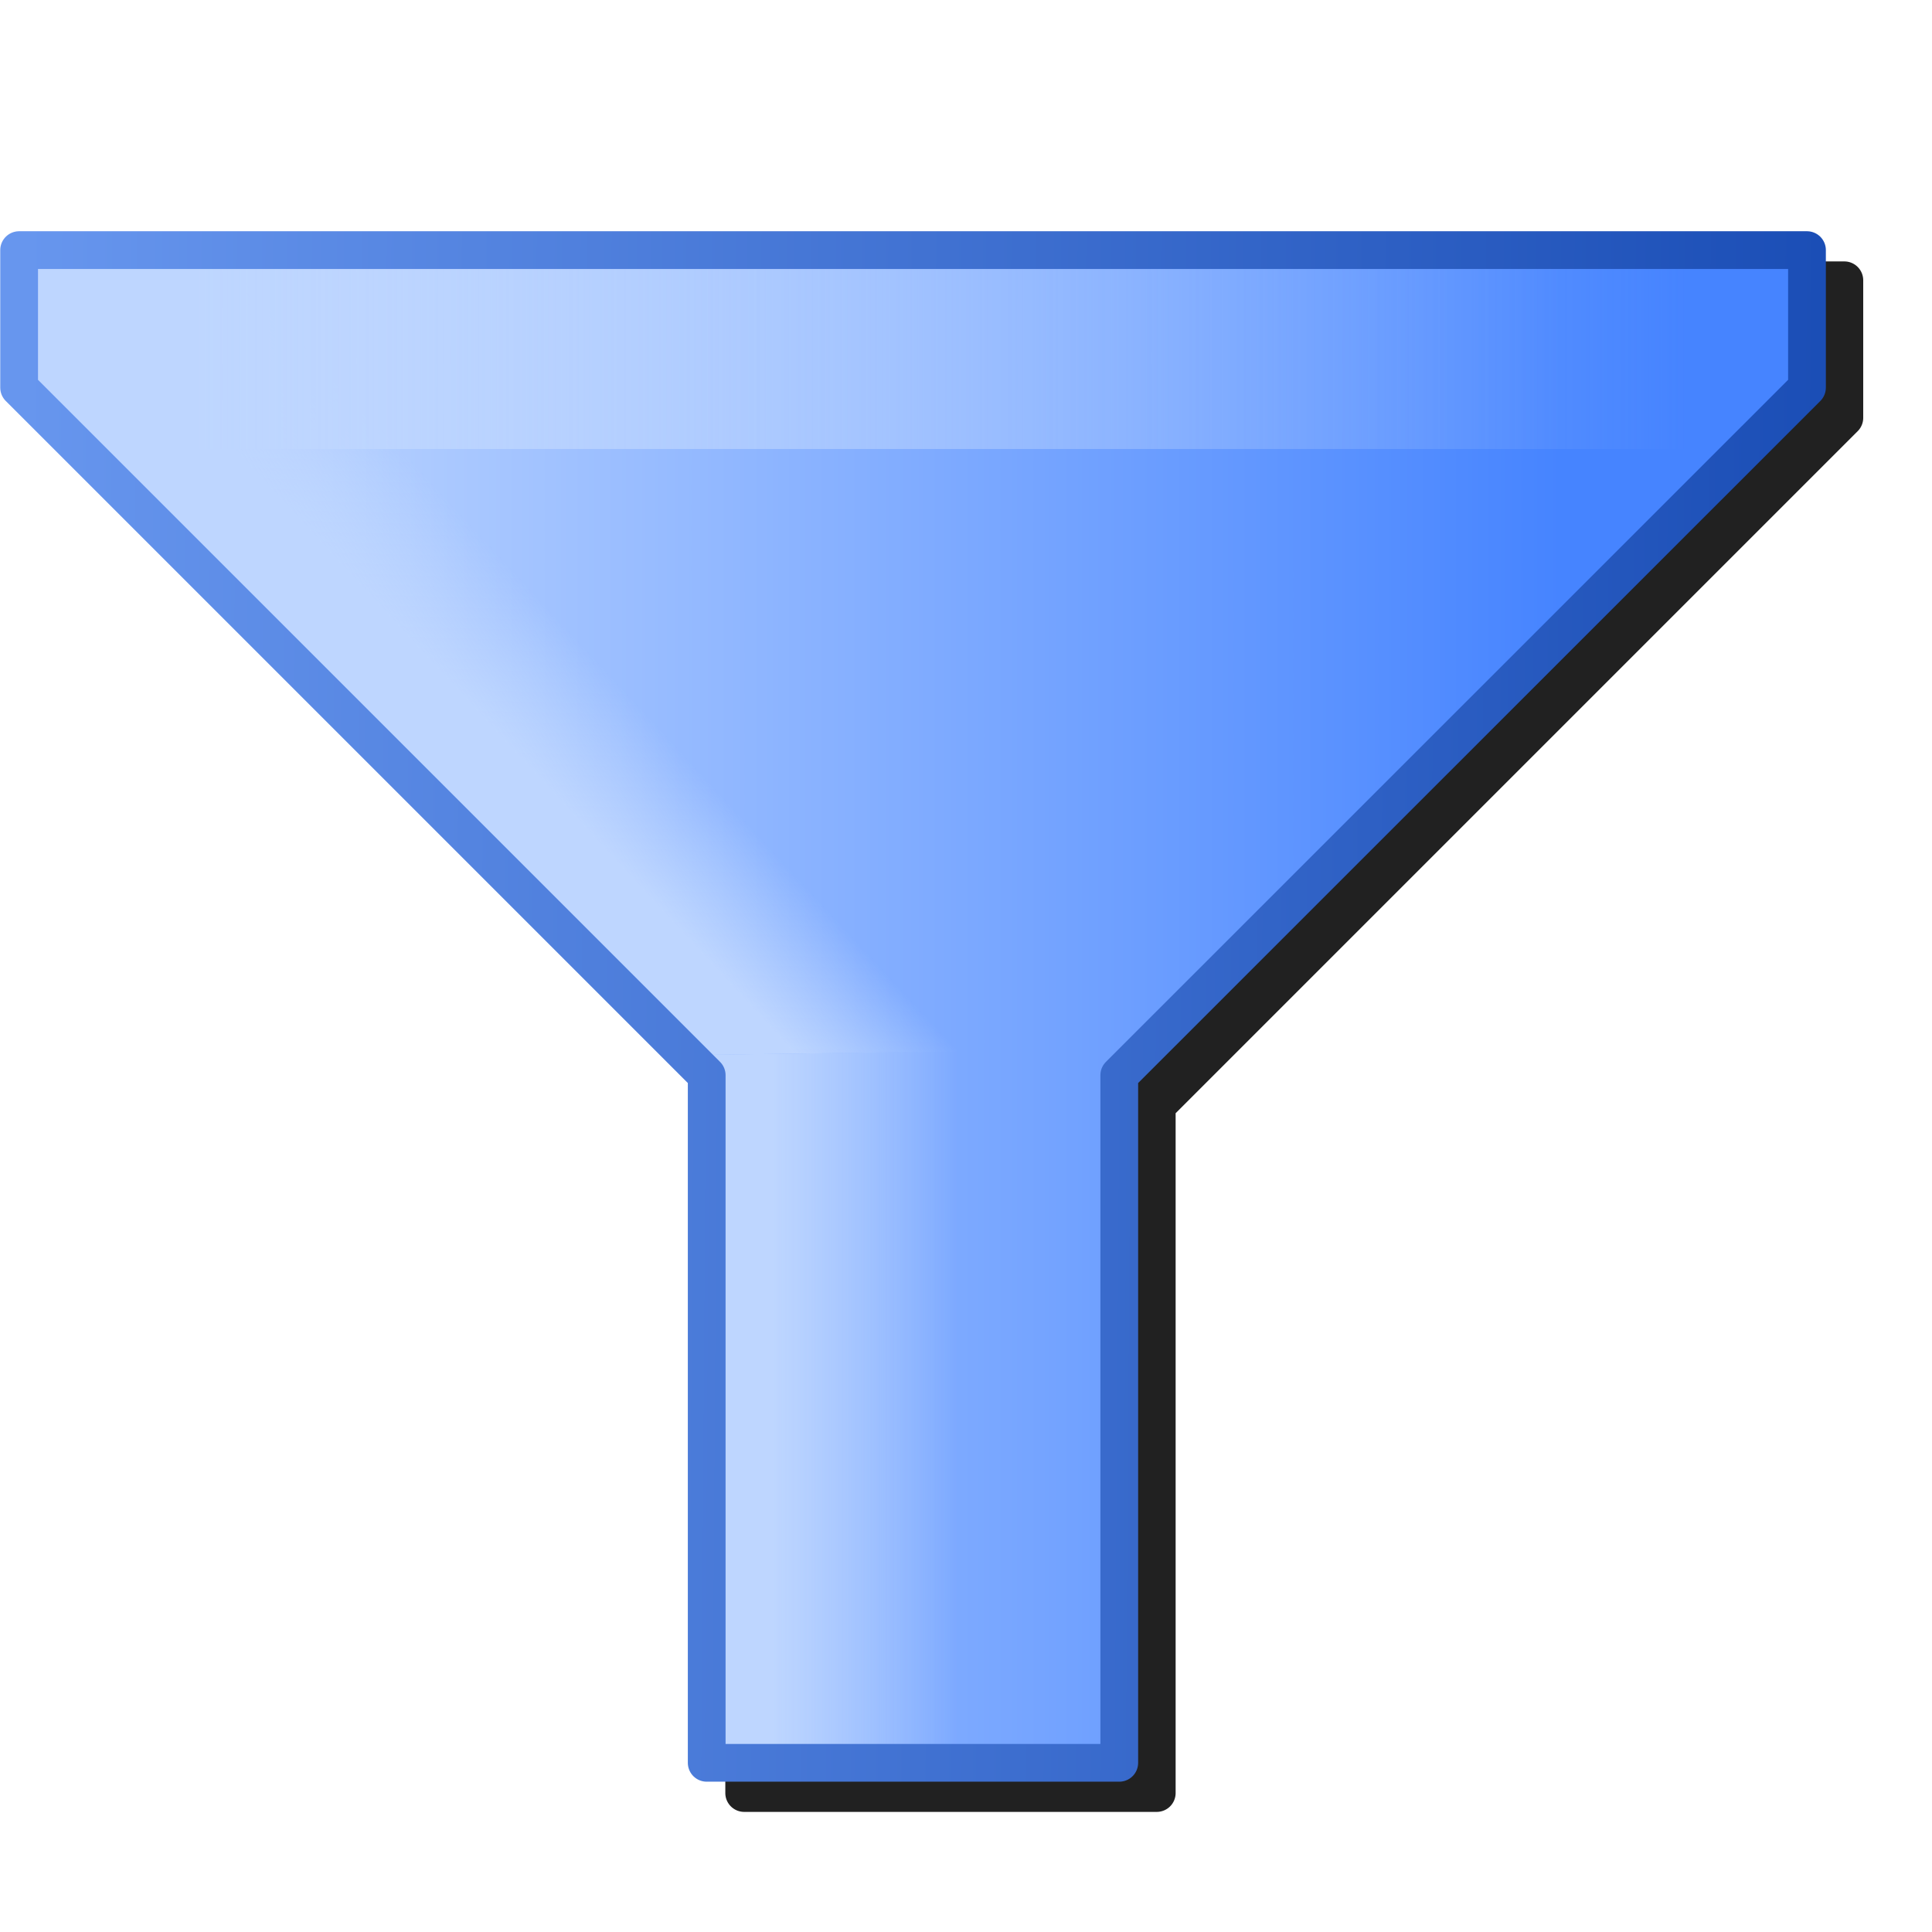 <?xml version="1.0" encoding="UTF-8" standalone="no"?>
<svg
   inkscape:export-ydpi="96"
   inkscape:export-xdpi="96"
   inkscape:export-filename="/media/klapeto/Αρχεία/WindowsXP Theme/Vectors/RASTER/view-filter.png"
   sodipodi:docname="filter.svg"
   inkscape:version="1.1.1 (3bf5ae0d25, 2021-09-20)"
   id="svg8"
   version="1.1"
   viewBox="0 0 256 256"
   height="256"
   width="256"
   xmlns:inkscape="http://www.inkscape.org/namespaces/inkscape"
   xmlns:sodipodi="http://sodipodi.sourceforge.net/DTD/sodipodi-0.dtd"
   xmlns:xlink="http://www.w3.org/1999/xlink"
   xmlns="http://www.w3.org/2000/svg"
   xmlns:svg="http://www.w3.org/2000/svg"
   xmlns:rdf="http://www.w3.org/1999/02/22-rdf-syntax-ns#"
   xmlns:cc="http://creativecommons.org/ns#"
   xmlns:dc="http://purl.org/dc/elements/1.1/">
  <defs
     id="defs2">
    <linearGradient
       inkscape:collect="always"
       id="linearGradient1199">
      <stop
         style="stop-color:#bed6ff;stop-opacity:1"
         offset="0"
         id="stop1195" />
      <stop
         style="stop-color:#bed6ff;stop-opacity:0"
         offset="1"
         id="stop1197" />
    </linearGradient>
    <linearGradient
       id="linearGradient1165"
       inkscape:collect="always">
      <stop
         id="stop1161"
         offset="0"
         style="stop-color:#6796ee;stop-opacity:1" />
      <stop
         id="stop1163"
         offset="1"
         style="stop-color:#1b4eb6;stop-opacity:1" />
    </linearGradient>
    <linearGradient
       id="linearGradient1149"
       inkscape:collect="always">
      <stop
         id="stop1145"
         offset="0"
         style="stop-color:#bed6ff;stop-opacity:1" />
      <stop
         id="stop1147"
         offset="1"
         style="stop-color:#4684ff;stop-opacity:1" />
    </linearGradient>
    <linearGradient
       gradientTransform="translate(34.344,1.129)"
       gradientUnits="userSpaceOnUse"
       y2="6.5"
       x2="31.002"
       y1="6.5"
       x1="20.992"
       id="linearGradient1151"
       xlink:href="#linearGradient1149"
       inkscape:collect="always" />
    <linearGradient
       gradientTransform="matrix(1.031,0,0,1.031,33.601,1.107)"
       gradientUnits="userSpaceOnUse"
       y2="3.063"
       x2="32.668"
       y1="2.974"
       x1="19.601"
       id="linearGradient1167"
       xlink:href="#linearGradient1165"
       inkscape:collect="always" />
    <linearGradient
       gradientTransform="translate(34.344,1.129)"
       y2="5.5"
       x2="25.068"
       y1="6.12"
       x1="24.399"
       gradientUnits="userSpaceOnUse"
       id="linearGradient1173"
       xlink:href="#linearGradient1199"
       inkscape:collect="always" />
    <linearGradient
       gradientTransform="translate(34.344,1.129)"
       y2="1.719"
       x2="31.941"
       y1="1.719"
       x1="20.754"
       gradientUnits="userSpaceOnUse"
       id="linearGradient1183"
       xlink:href="#linearGradient1199"
       inkscape:collect="always" />
    <linearGradient
       gradientTransform="translate(34.344,1.129)"
       y2="9.363"
       x2="26.468"
       y1="9.363"
       x1="25.076"
       gradientUnits="userSpaceOnUse"
       id="linearGradient1193"
       xlink:href="#linearGradient1199"
       inkscape:collect="always" />
    <filter
       height="1.105"
       y="-0.052"
       width="1.089"
       x="-0.044"
       id="filter1168"
       style="color-interpolation-filters:sRGB"
       inkscape:collect="always">
      <feGaussianBlur
         id="feGaussianBlur1170"
         stdDeviation="4.473"
         inkscape:collect="always" />
    </filter>
  </defs>
  <sodipodi:namedview
     inkscape:snap-global="true"
     inkscape:bbox-paths="false"
     fit-margin-bottom="0"
     fit-margin-right="0"
     fit-margin-left="0"
     fit-margin-top="0"
     inkscape:bbox-nodes="true"
     inkscape:snap-bbox="true"
     inkscape:window-maximized="1"
     inkscape:window-y="0"
     inkscape:window-x="3840"
     inkscape:window-height="2045"
     inkscape:window-width="3840"
     units="px"
     showgrid="false"
     inkscape:document-rotation="0"
     inkscape:current-layer="layer1"
     inkscape:document-units="px"
     inkscape:cy="62.578948"
     inkscape:cx="-4.2426406"
     inkscape:zoom="2.8284272"
     inkscape:pageshadow="2"
     inkscape:pageopacity="0.0"
     borderopacity="1.0"
     bordercolor="#666666"
     pagecolor="#ffffff"
     id="base"
     inkscape:object-paths="false"
     inkscape:snap-smooth-nodes="true"
     inkscape:snap-others="true"
     inkscape:snap-grids="true"
     showguides="false"
     inkscape:pagecheckerboard="0">
    <inkscape:grid
       originy="0"
       originx="0"
       id="grid1504"
       type="xygrid" />
    <inkscape:grid
       originy="0"
       originx="0"
       spacingy="0.5"
       spacingx="0.5"
       id="grid1507"
       type="xygrid" />
  </sodipodi:namedview>
  <g
     transform="translate(-12.568)"
     id="layer1"
     inkscape:groupmode="layer"
     inkscape:label="Layer 1">
    <path
       d="m 20.068,34.641 a 2.5,2.5 0 0 0 -2.5,2.5 v 18.221 a 2.5,2.5 0 0 0 0.732,1.77 l 90.377,90.377 v 90.076 a 2.5,2.5 0 0 0 2.5,2.5 h 54.668 a 2.5,2.5 0 0 0 2.5,-2.5 v -90.076 l 90.377,-90.377 a 2.5,2.5 0 0 0 0.732,-1.77 V 37.141 a 2.5,2.5 0 0 0 -2.5,-2.5 z"
       style="fill:#212121;fill-opacity:1;stroke:none;stroke-width:5;stroke-linecap:butt;stroke-linejoin:round;stroke-miterlimit:4;stroke-dasharray:none;stroke-opacity:1;filter:url(#filter1168)"
       id="path1110" />
    <g
       style="stroke-width:0.283;stroke-miterlimit:4;stroke-dasharray:none"
       transform="matrix(17.674,0,0,17.674,-935.354,-4.646)"
       id="g1218">
      <path
         sodipodi:nodetypes="ccccccccc"
         id="path1169"
         d="m 53.912,2.129 13.268,0.009 v 1.031 l -5.088,5.053 -0.18,5.276 h -3 V 8.129 l -5,-5 z"
         style="fill:url(#linearGradient1151);fill-opacity:1;stroke:none;stroke-width:0.283;stroke-linecap:butt;stroke-linejoin:round;stroke-miterlimit:4;stroke-dasharray:none;stroke-opacity:1" />
      <path
         style="fill:url(#linearGradient1173);fill-opacity:1;stroke:none;stroke-width:0.283;stroke-linecap:butt;stroke-linejoin:round;stroke-miterlimit:4;stroke-dasharray:none;stroke-opacity:1"
         d="m 53.831,2.129 h 13.081 v 1 l -5,5 -3.093,0.044 -4.988,-5.044 z"
         id="path1171"
         sodipodi:nodetypes="ccccccc" />
      <path
         style="fill:url(#linearGradient1183);fill-opacity:1;stroke:none;stroke-width:0.283;stroke-linecap:butt;stroke-linejoin:round;stroke-miterlimit:4;stroke-dasharray:none;stroke-opacity:1"
         d="m 53.912,2.129 h 13.249 l -0.377,1.5 H 54.304 Z"
         id="path1181"
         sodipodi:nodetypes="ccccc" />
      <path
         style="fill:url(#linearGradient1193);fill-opacity:1;stroke:none;stroke-width:0.283;stroke-linecap:butt;stroke-linejoin:round;stroke-miterlimit:4;stroke-dasharray:none;stroke-opacity:1"
         d="m 61.912,8.129 v 5.369 h -3 V 8.171 Z"
         id="path1191"
         sodipodi:nodetypes="ccccc" />
      <path
         style="fill:none;fill-opacity:1;stroke:url(#linearGradient1167);stroke-width:0.283;stroke-linecap:butt;stroke-linejoin:round;stroke-miterlimit:4;stroke-dasharray:none;stroke-opacity:1"
         d="m 53.777,2.138 h 13.404 V 3.169 L 62.025,8.324 V 13.479 H 58.932 V 8.324 L 53.777,3.169 Z"
         id="path1143"
         sodipodi:nodetypes="ccccccccc" />
    </g>
  </g>
</svg>
